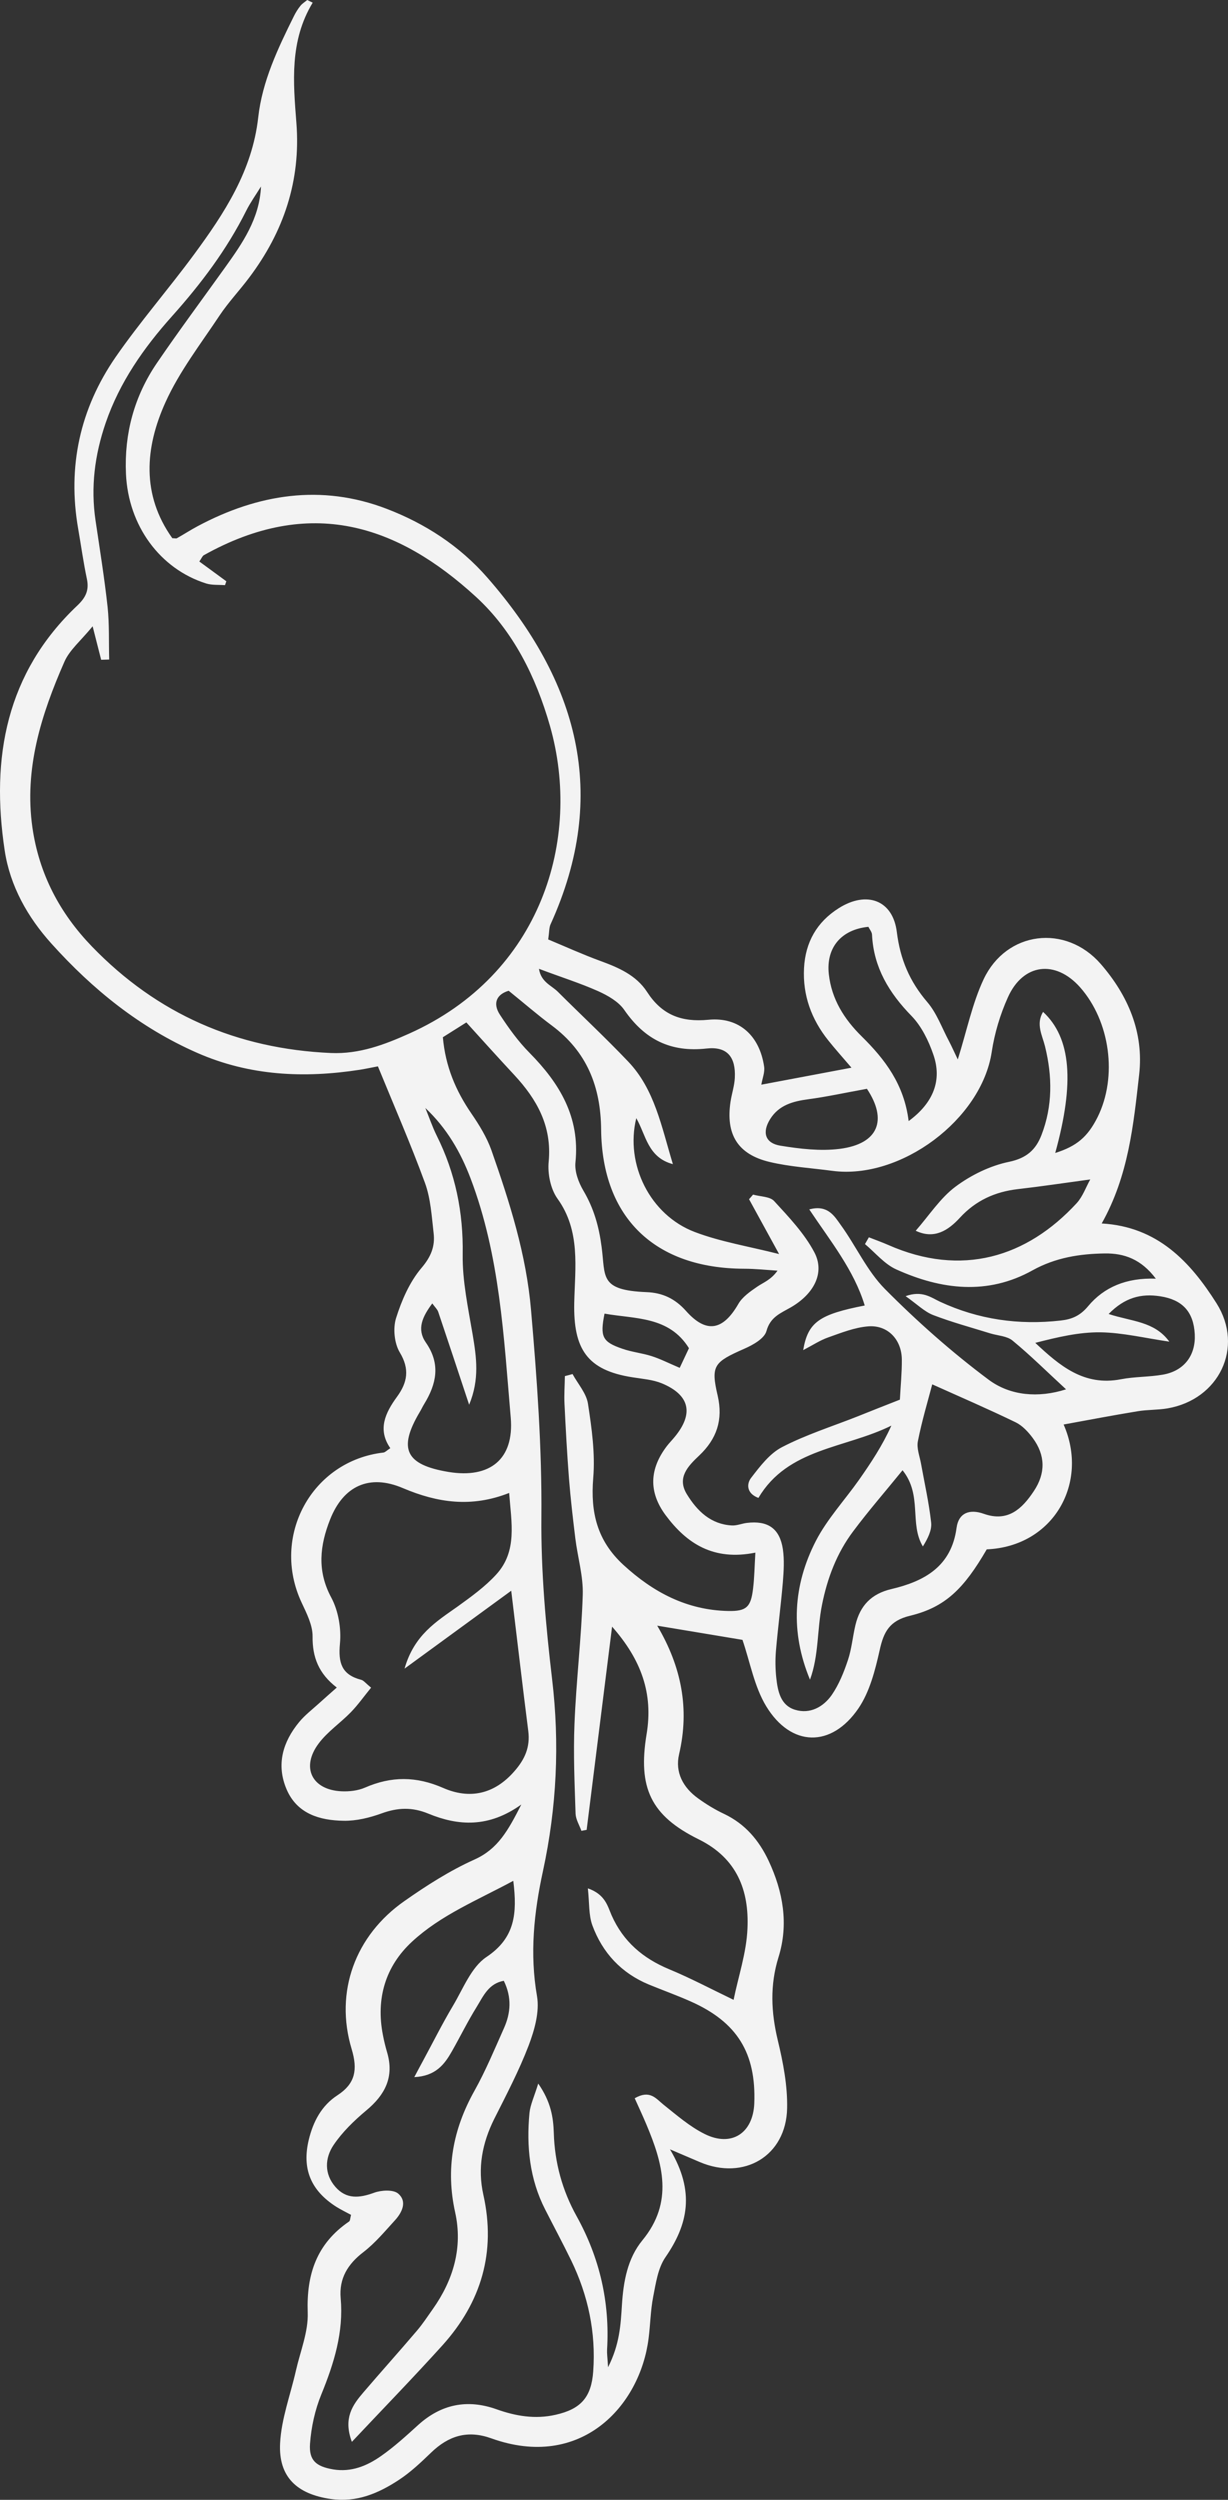 <svg viewBox="0 0 141 287" xmlns="http://www.w3.org/2000/svg" xmlns:xlink="http://www.w3.org/1999/xlink" width="141" height="287" fill="none" customFrame="#000000">
	<rect x="0" y="0" width="141" height="287" fill="#333333" stroke="none"/>
	<path id="Vector" d="M213.496 86.533C214.764 89.354 216.463 92.008 218.246 94.55C222.202 100.221 228.679 102.595 235.24 100.626C237.608 99.914 239.21 100.193 240.547 102.246C241.745 104.09 243.584 105.04 245.646 105.542C248.989 106.353 251.482 105.319 253.349 102.4C253.697 101.841 253.989 101.24 254.282 100.696C254.644 100.794 254.95 100.78 255.048 100.919C257.583 104.635 261.093 105.822 265.495 105.668C267.696 105.584 269.952 106.52 272.167 107.023C274.953 107.652 277.711 108.699 280.511 108.839C284.383 109.034 286.347 106.897 286.905 103.014C287.336 100.067 286.25 97.539 284.718 95.207C283.84 93.866 282.712 92.678 281.597 91.519C279.661 89.522 278.951 87.343 279.94 84.591C283.631 74.339 276.29 67.523 268.49 66.531C266.888 66.322 265.258 66.308 263.684 66C262.124 65.693 260.397 65.456 259.143 64.59C255.41 62.02 251.649 61.154 246.76 64.073C247.498 62.355 247.86 61.503 248.222 60.651C250.382 55.581 247.526 50.734 242.052 50.622C239.447 50.566 236.773 51.083 234.223 51.698C231.006 52.466 227.913 52.605 224.71 51.614C220.907 50.426 217.188 51.083 213.636 52.745C211.282 53.849 209.387 55.455 208.245 57.871C207.758 58.905 207.145 59.91 206.476 60.832C205.236 62.564 203.481 63.514 201.392 63.025C196.182 61.81 191.363 62.746 186.64 65.539C187.226 61.992 187.783 58.681 188.27 55.748C190.847 54.868 193.633 54.393 195.89 53.025C200.584 50.175 200.681 45.538 196.14 42.437C194.232 41.138 191.753 40.51 189.44 39.993C187.337 39.532 186.069 38.861 185.498 36.501C184.523 32.45 182.378 30.313 177.879 27.701C177.545 20.005 170.218 15.941 163.545 18.874C163.016 15.982 162.487 13.203 162.027 10.396C161.832 9.264 161.888 8.091 161.693 6.946C160.676 1.037 154.7 -1.882 149.63 1.317C144.88 4.32 140.827 8.077 140.464 14.502C134.976 11.415 129.14 10.856 123.359 10.2C118.526 9.655 114.291 11.471 110.669 14.614C106.059 18.636 106.881 25.453 112.438 28.064C115.21 29.363 118.289 29.978 121.632 31.026C120.796 31.431 120.155 31.71 119.542 32.031C118.024 32.841 116.311 33.442 115.043 34.532C112.675 36.557 110.14 37.632 107.02 38.023C103.329 38.47 102.242 41.487 104.262 44.686C105.85 47.214 108.19 48.527 111.143 48.681C114.263 48.848 117.035 47.829 119.459 45.887C120.35 45.175 121.2 44.42 122.579 43.233C123.234 46.725 123.819 49.77 124.529 53.583C123.791 53.458 123.094 53.164 122.454 53.262C118.93 53.779 116.729 56.111 117.077 59.659C117.383 62.816 116.478 65.023 113.887 66.699C111.951 67.956 111.087 69.981 110.321 72.076C109.583 74.088 108.691 76.057 107.856 78.054C106.992 77.929 106.504 77.957 106.128 77.789C91.182 70.987 78.172 74.674 66.318 85.038C62.655 88.237 60.092 92.217 58.406 96.631C55.551 104.09 56.707 111.367 60.412 118.309C60.844 119.119 61.345 119.887 61.791 120.683C61.847 120.767 61.791 120.907 61.791 121.214C56.804 124.776 51.386 124.357 46.176 121.996C42.652 120.404 39.49 117.96 36.23 115.795C34.698 114.775 33.347 113.49 31.87 112.387C26.619 108.434 20.769 106.45 14.124 106.967C9.43 107.33 4.708 107.763 0.306 105.096C0.209 105.305 0.098 105.515 0 105.724C0.223 105.989 0.404 106.297 0.669 106.506C1.031 106.8 1.421 107.037 1.839 107.247C5.558 109.09 9.319 110.892 13.498 111.353C19.599 112.037 24.488 115.236 29.224 118.728C33.208 121.661 36.941 124.915 40.994 127.723C46.928 131.815 53.559 133.268 60.705 132.025C62.627 131.69 64.577 131.424 66.485 131.019C67.767 130.754 68.602 131.159 69.494 132.095C77.253 140.308 87.003 142.068 97.645 140.461C101.727 139.847 105.307 137.822 108.329 135.098C113.595 130.363 117.996 124.929 120.88 118.351C123.526 112.317 123.805 106.073 122.816 99.676C122.704 98.992 122.565 98.335 122.426 97.609C126.925 95.765 131.313 93.852 135.812 92.203C137.609 91.547 139.629 91.435 141.565 91.212C143.083 91.03 144.281 91.505 145.576 92.609C147.192 93.977 149.296 94.885 151.343 95.528C152.513 95.891 154.227 95.723 155.271 95.095C157.194 93.935 158.726 94.229 160.342 95.402C162.194 96.757 164.117 97.679 166.262 96.184C166.526 96.589 166.735 96.771 166.763 96.966C167.71 105.207 176.388 109.928 183.994 106.367C185.22 105.794 186.585 105.096 187.866 105.109C190.262 105.137 192.143 104.411 193.744 102.33C194.413 103.084 194.984 103.741 195.569 104.383C196.266 105.151 196.906 105.989 197.7 106.646C199.985 108.532 202.59 109.3 205.417 108.099C208.245 106.897 208.997 104.285 209.039 101.548C209.067 100.095 208.691 98.559 208.189 97.176C207.521 95.332 207.451 93.684 208.217 91.826C209.638 88.376 209.861 84.898 207.172 81.141C210.139 82.65 212.285 83.823 213.496 86.533ZM148.822 7.798C149.212 5.241 150.591 3.956 153.168 3.817C155.592 3.691 157.389 5.018 157.82 7.476C158.099 9.069 158.043 10.717 158.35 12.295C159.172 16.541 156.79 19.335 154.171 22.128C153.516 19.586 152.931 17.114 152.959 14.642C153.001 12.072 153.628 9.516 154.032 6.736C151.678 8.454 151.733 11.052 150.856 13.706C148.961 11.848 148.488 9.976 148.822 7.798ZM118.999 42.046C116.993 44.085 114.709 45.51 111.867 45.831C108.803 46.18 106.713 44.407 106.407 41.292C106.699 41.152 106.992 40.887 107.312 40.873C111.073 40.691 113.998 38.917 116.645 36.333C117.829 35.188 119.487 34.378 121.075 33.833C124 32.813 126.605 33.805 128.708 36.669C124.487 37.185 121.604 39.406 118.999 42.046ZM131.898 44.588C132.176 46.809 131.898 49.142 131.536 51.376C131.257 53.15 130.003 53.527 128.471 52.564C126.869 51.558 126.437 49.952 126.201 48.178C125.922 46.083 125.462 44.001 125.003 41.459C128.569 39.085 131.327 40.105 131.898 44.588ZM113.79 72.328C114.291 71.21 115.001 69.967 115.963 69.311C119.333 66.978 120.838 64.017 120.378 59.869C120.113 57.508 121.353 56.502 123.749 56.628C124.654 56.67 125.56 56.977 126.465 57.117C130.226 57.69 132.525 56.307 133.402 52.633C133.959 50.287 134.099 47.843 134.419 45.454C135.478 37.576 128.499 28.288 120.768 27.129C118.637 26.807 116.478 26.165 114.5 25.271C110.6 23.525 110.168 19.81 113.344 16.988C117.258 13.524 123.624 12.672 128.262 14.977C130.519 16.108 131.591 17.365 132.371 19.838C124.278 17.603 119.166 18.008 116.171 21.234C117.578 22.086 118.874 21.318 120.127 21.011C123.582 20.159 126.981 20.131 130.31 21.416C132.009 22.072 132.97 23.134 133.388 25.145C133.834 27.31 134.907 29.503 136.23 31.277C137.539 33.037 139.517 34.294 141.3 35.858C142.303 33.749 141.286 32.143 139.81 30.788C137.832 28.972 136.829 26.765 136.522 24.14C136.216 21.458 135.812 18.79 135.408 15.815C136.272 16.304 137.358 16.667 138.138 17.379C144.351 23.106 146.649 30.579 142.93 39.015C142.61 39.741 142.345 40.496 142.052 41.236C142.317 41.389 142.568 41.529 142.832 41.683C143.821 40.496 145.131 39.448 145.744 38.079C148.07 32.925 148.725 27.604 145.841 22.436C144.379 19.796 143.947 17.03 143.905 14.139C143.877 11.918 144.56 9.976 146.802 8.286C146.677 11.667 147.777 14.237 149.95 16.052C151.093 17.002 151.469 17.966 151.608 19.223C152.151 24.028 151.496 28.651 149.449 33.065C148.961 34.112 148.126 35.104 148.808 37.018C149.755 35.677 150.591 34.853 150.981 33.847C151.803 31.71 152.402 29.489 153.084 27.296C153.349 26.43 153.377 25.369 153.92 24.726C155.634 22.645 157.542 20.732 159.506 18.595C160.523 21.779 160.244 25.006 158.406 27.478C155.257 31.696 151.719 35.691 147.986 39.392C145.897 41.459 143.041 42.716 140.618 44.476C139.601 45.203 138.277 45.971 138.849 48.08C142.512 45.636 145.799 42.954 149.881 41.711C150.898 46.921 151.789 48.234 155.007 48.778C154.422 47.661 153.865 46.823 153.544 45.901C153.015 44.407 152.402 42.87 152.277 41.32C152.095 39.071 153.795 37.465 156.093 37.451C157.57 37.437 159.06 37.59 160.69 37.674C161.359 39.378 161.985 40.971 162.626 42.563C163.768 45.454 164.716 48.457 166.136 51.195C166.875 52.633 168.365 53.751 169.688 54.77C170.329 55.259 171.443 55.329 171.973 53.918C166.234 50.524 166.304 43.946 163.671 38.652C165.969 39.685 167.947 40.998 169.897 42.367C172.237 44.015 174.396 46.027 176.918 47.326C182.002 49.938 187.365 50.273 192.839 47.996C190.081 46.977 187.128 47.186 184.3 46.627C181.194 46.013 178.311 44.923 175.789 43.024C173.435 41.264 171.221 39.336 168.797 37.367C171.68 35.062 174.926 36.613 177.545 35.034C176.639 34.476 175.692 33.987 174.8 34.084C172.53 34.336 170.301 34.839 168.059 35.244C167.195 35.397 166.262 35.775 165.454 35.607C163.128 35.146 160.843 34.462 158.935 33.959C160.356 30.788 161.762 27.548 163.295 24.377C163.671 23.609 164.395 22.938 165.092 22.422C167.07 20.955 169.145 20.927 171.193 22.296C173.24 23.651 174.773 25.285 173.798 28.037C173.226 29.643 173.658 30.928 175.399 31.165C179.843 31.752 181.542 34.853 182.434 38.638C182.977 40.971 184.356 42.242 186.543 42.772C187.88 43.094 189.287 43.205 190.582 43.638C191.975 44.099 193.396 44.672 194.594 45.496C195.973 46.46 196.823 47.996 196.294 49.714C195.792 51.376 194.162 51.698 192.644 51.865C191.613 51.977 190.569 51.991 189.538 51.907C186.905 51.684 184.272 51.334 181.64 51.111C180.386 51.013 179.091 50.929 177.851 51.111C175.469 51.474 174.55 52.843 174.842 55.245C174.912 55.818 175.163 56.391 175.135 56.949C175.009 59.394 173.463 60.958 171.555 62.131C169.647 63.305 168.323 62.006 167.097 60.707C165.203 58.709 163.016 57.955 160.23 58.597C156.762 59.408 156.386 59.017 154.853 55.553C154.422 54.561 153.683 53.234 152.82 52.997C151.19 52.55 150.772 51.376 150.09 50.189C148.543 47.521 146.106 46.264 143.78 47.493C141.607 48.639 139.726 50.426 137.887 52.117C137.358 52.605 137.386 53.709 137.149 54.533C137.33 54.687 137.511 54.84 137.679 54.994C139.615 53.932 141.565 52.871 143.975 51.544C143.083 55.078 142.568 58.276 141.439 61.237C139.489 66.364 133.667 69.241 128.374 67.942C130.31 66.824 132.887 66.629 133.653 63.738C129.293 65.064 125.072 65.833 121.883 68.864C119.138 71.476 116.548 74.255 113.859 76.951C113.135 77.677 112.759 78.878 111.226 79.116C112.174 76.616 112.856 74.423 113.79 72.328ZM154.784 61.894C155.494 62.229 156.191 62.55 157.04 62.955C156.469 64.296 155.996 65.218 155.689 66.196C155.341 67.285 155.23 68.445 154.853 69.52C154.06 71.853 153.474 72.118 150.814 71.587C151.441 68.082 151.093 64.185 154.784 61.894ZM150.494 62.243C149.087 63.5 148.418 64.939 148.348 66.755C148.126 72.216 146.579 71.462 143.153 71.923C140.799 72.23 138.723 72.817 136.689 74.018C135.742 74.576 134.503 75.037 133.444 74.926C128.248 74.395 124.376 76.741 120.866 80.205C119.57 81.49 118.052 82.58 116.52 83.585C115.141 84.493 114.138 83.921 113.748 82.594C115.141 80.862 116.506 79.297 117.732 77.649C120.726 73.627 124.724 72.02 129.697 71.978C139.824 71.867 145.618 65.791 145.66 55.594C145.66 54.309 145.799 53.011 145.883 51.725C146.956 52.494 147.234 53.346 147.722 54.058C148.279 54.868 148.906 55.776 149.727 56.237C152.764 57.997 153.126 59.91 150.494 62.243ZM108.677 130.433C104.833 134.148 100.334 136.509 95.013 137.277C88.243 138.241 82.016 136.257 75.971 133.603C74.606 133.003 73.547 131.704 71.904 130.363C73.631 129.93 74.69 129.65 75.748 129.385C75.734 129.078 75.734 128.771 75.72 128.463C73.715 128.519 71.681 128.435 69.689 128.645C66.374 129.008 63.072 129.539 59.771 130.028C55.927 130.6 52.235 130.125 48.558 128.868C43.878 127.262 39.936 124.496 36.314 121.256C32.595 117.932 28.681 114.971 24.209 112.736C23.234 112.247 22.343 111.604 21.41 111.032C25.101 111.199 27.915 113.155 30.7 115.152C34.35 117.764 37.958 120.446 41.663 122.974C45.493 125.586 49.784 126.745 54.408 126.536C60.342 126.27 65.315 122.639 66.987 117.331C67.196 116.661 67.126 115.892 67.182 115.166C67.028 115.11 66.889 115.068 66.736 115.012C65.984 116.046 65.218 117.08 64.465 118.113C64.089 117.848 63.839 117.764 63.741 117.596C56.93 105.403 60.231 95.388 68.533 86.337C72.433 82.091 77.684 79.465 83.368 77.845C96.364 74.157 111.881 78.865 118.665 94.019C119.932 96.841 121.033 99.732 120.894 103C120.42 113.797 116.422 122.946 108.677 130.433ZM168.992 89.494C168.17 94.438 166.345 95.318 162.111 92.804C161.818 92.623 161.498 92.483 161.205 92.301C158.879 90.876 156.595 90.388 154.129 92.106C152.583 93.181 151.148 92.483 149.644 91.365C150.104 91.03 150.326 90.779 150.619 90.681C153.976 89.55 157.347 88.432 161.275 87.133C158.35 85.918 155.815 86.295 153.224 86.728C150.173 87.245 147.081 87.915 144.03 87.874C139.183 87.79 134.67 88.712 130.366 90.863C129.349 91.365 128.262 91.729 127.204 92.162C129.544 89.689 132.246 88.125 135.297 86.966C144.17 83.599 153.502 83.153 162.765 82.356C167.529 81.951 169.772 84.745 168.992 89.494ZM205.236 99.103C205.585 99.913 205.696 100.905 205.654 101.799C205.487 105.193 202.91 106.464 200.166 104.411C198.801 103.391 197.812 101.911 196.572 100.71C195.722 99.886 194.747 99.201 193.758 98.391C193.243 99.02 192.923 99.243 192.853 99.536C192.268 101.771 190.917 102.176 188.702 101.967C186.975 101.799 184.941 102.148 183.423 102.958C180.344 104.621 177.419 104.271 174.452 103.098C170.594 101.576 169.201 98.601 170.844 94.746C172.544 90.751 173.101 86.84 171.402 82.538C174.814 82.287 178.088 81.574 180.762 84.019C182.169 85.303 183.325 86.91 184.454 88.474C186.167 90.891 187.699 93.447 191.572 94.55C188.354 90.136 185.54 86.281 182.629 82.3C188.242 81.616 193.48 81.016 198.717 80.345C200.57 80.108 201.977 80.722 203.384 81.965C206.03 84.284 206.574 87.119 205.278 90.094C203.913 93.209 203.913 96.073 205.236 99.103ZM192.783 77.607C186.627 78.334 180.4 78.892 174.201 78.837C166.234 78.767 158.336 79.339 150.424 80.024C144.016 80.569 138.027 82.482 132.051 84.577C130.561 85.108 129.154 85.974 127.83 86.882C125.226 88.67 122.426 89.857 119.083 90.15C118.498 89.214 117.899 88.279 117.383 87.454C119.542 85.499 121.492 83.739 123.415 81.951C126.215 79.353 129.279 77.621 133.346 77.999C134.739 78.138 136.494 77.789 137.609 76.993C141.328 74.311 145.563 74.981 149.574 75.065C154.867 75.177 157.319 73.599 158.127 68.361C158.308 67.23 158.392 66.042 158.823 64.995C160.161 61.796 162.292 61.321 164.966 63.528C165.328 63.821 165.649 64.143 166.011 64.422C168.644 66.433 171.29 66.545 173.951 64.576C177.196 62.159 179.23 59.1 178.255 54.268C179.885 54.365 181.138 54.379 182.392 54.533C184.495 54.784 184.997 55.273 184.955 57.382C184.858 62.117 182.824 65.986 179.648 69.436C176.876 72.439 173.644 73.208 169.702 72.886C166.889 72.649 163.977 73.054 161.164 73.487C159.966 73.668 158.879 74.646 157.751 75.261C157.834 75.554 157.918 75.847 157.988 76.141C159.06 76.155 160.133 76.239 161.205 76.183C164.061 76.043 166.93 75.889 169.786 75.666C172.07 75.484 174.341 75.219 176.625 74.94C178.784 74.674 180.957 74.018 183.102 74.088C188.047 74.241 192.964 74.842 197.909 75.037C201.35 75.177 204.791 75.023 208.231 74.912C208.886 74.884 209.54 74.479 210.195 74.241C210.153 74.046 210.125 73.85 210.084 73.641C202.478 72.691 194.887 71.741 186.752 70.721C190.569 67.355 194.441 65.986 199.079 66.755C205.236 67.774 208.454 66.294 211.184 60.748C213.357 56.363 217.048 54.98 221.408 55.175C224.18 55.287 226.91 56.223 229.599 56.768C228.345 59.366 227.105 61.712 226.089 64.157C224.835 67.174 222.913 69.436 219.89 70.777C218.831 71.238 217.494 71.504 216.798 73.501C218.483 73.319 219.862 73.417 221.046 72.984C224.194 71.825 226.534 69.66 227.844 66.489C228.498 64.897 229.083 63.263 229.794 61.67C232.162 56.349 235.714 54.17 241.495 54.393C244.893 54.533 246.537 56.991 245.005 60.078C244.155 61.796 242.846 63.291 241.634 64.813C240.923 65.693 239.893 66.377 240.896 68.123C241.926 67.662 242.901 67.202 243.904 66.782C248.404 64.883 252.819 63.64 257.193 67.23C259.296 68.962 261.957 69.422 264.645 69.59C266.874 69.73 269.131 69.841 271.777 71.182C270.635 71.252 270.175 71.322 269.73 71.294C264.297 70.973 259.213 72.146 254.449 74.786C251.482 76.434 248.292 77.314 244.879 77.412C243.083 77.468 241.3 77.747 239.21 79.2C240.715 79.661 241.634 80.108 242.581 80.205C246.426 80.569 250.173 80.191 253.669 78.403C255.619 77.412 257.541 76.378 259.519 75.415C263.531 73.473 267.779 72.565 272.251 72.886C275.218 73.096 276.583 74.297 277.238 77.216C277.767 79.549 277.391 81.784 276.597 84.004C275.413 87.343 276.012 90.346 278.421 93C279.661 94.368 280.915 95.737 281.96 97.232C283.102 98.852 283.854 100.668 283.506 102.749C283.171 104.69 282.489 105.542 280.553 105.403C278.644 105.263 276.666 104.83 274.897 104.104C271.331 102.651 267.766 101.534 263.851 101.883C261.581 102.079 259.937 101.073 258.558 99.271C257.513 97.916 256.162 96.799 254.895 95.639C253.989 94.815 252.736 94.229 251.844 95.276C251.357 95.849 251.44 97.218 251.747 98.056C252.36 99.732 252.513 101.227 251.078 102.484C249.574 103.797 247.749 103.699 246.258 102.693C244.768 101.687 243.459 100.333 242.302 98.95C240.506 96.785 238.458 95.723 235.644 96.547C234.976 96.743 234.307 96.91 233.624 97.036C229.46 97.846 225.754 96.757 222.913 93.684C219.862 90.388 218.163 86.197 215.934 82.063C219.695 81.602 222.481 81.853 224.682 85.15C225.852 86.896 228.317 87.818 230.281 88.991C232.343 90.22 234.502 91.296 236.619 92.441C237.135 92.72 237.65 93 238.472 93.433C238.347 90.96 236.995 89.955 235.491 89.103C233.792 88.139 232.023 87.273 230.365 86.239C229.153 85.499 227.718 84.885 227.412 83.153C229.32 82.217 231.117 82.356 232.858 83.138C235.268 84.214 237.734 85.234 240.032 86.519C244.448 88.991 249.003 89.843 253.989 88.74C258.015 87.846 261.748 88.935 265.105 91.309C265.955 91.91 266.832 92.483 267.612 93.153C269.98 95.165 272.293 97.246 274.661 99.271C276.095 100.5 277.614 101.618 280.344 100.598C276.416 96.897 272.892 93.475 269.256 90.192C264.311 85.737 258.558 84.032 251.983 85.499C248.933 86.183 246.063 85.639 243.278 84.256C240.506 82.859 237.734 81.407 234.85 80.303C233.081 79.633 230.978 79.032 229.181 79.339C224.292 80.191 219.57 79.689 214.806 78.655C207.493 77.077 200.194 76.727 192.783 77.607Z" fill="rgb(242.25,242.25,242.25)" fill-rule="nonzero" transform="matrix(-4.37114e-08,1,-1,-4.37114e-08,141,0)" />
</svg>
